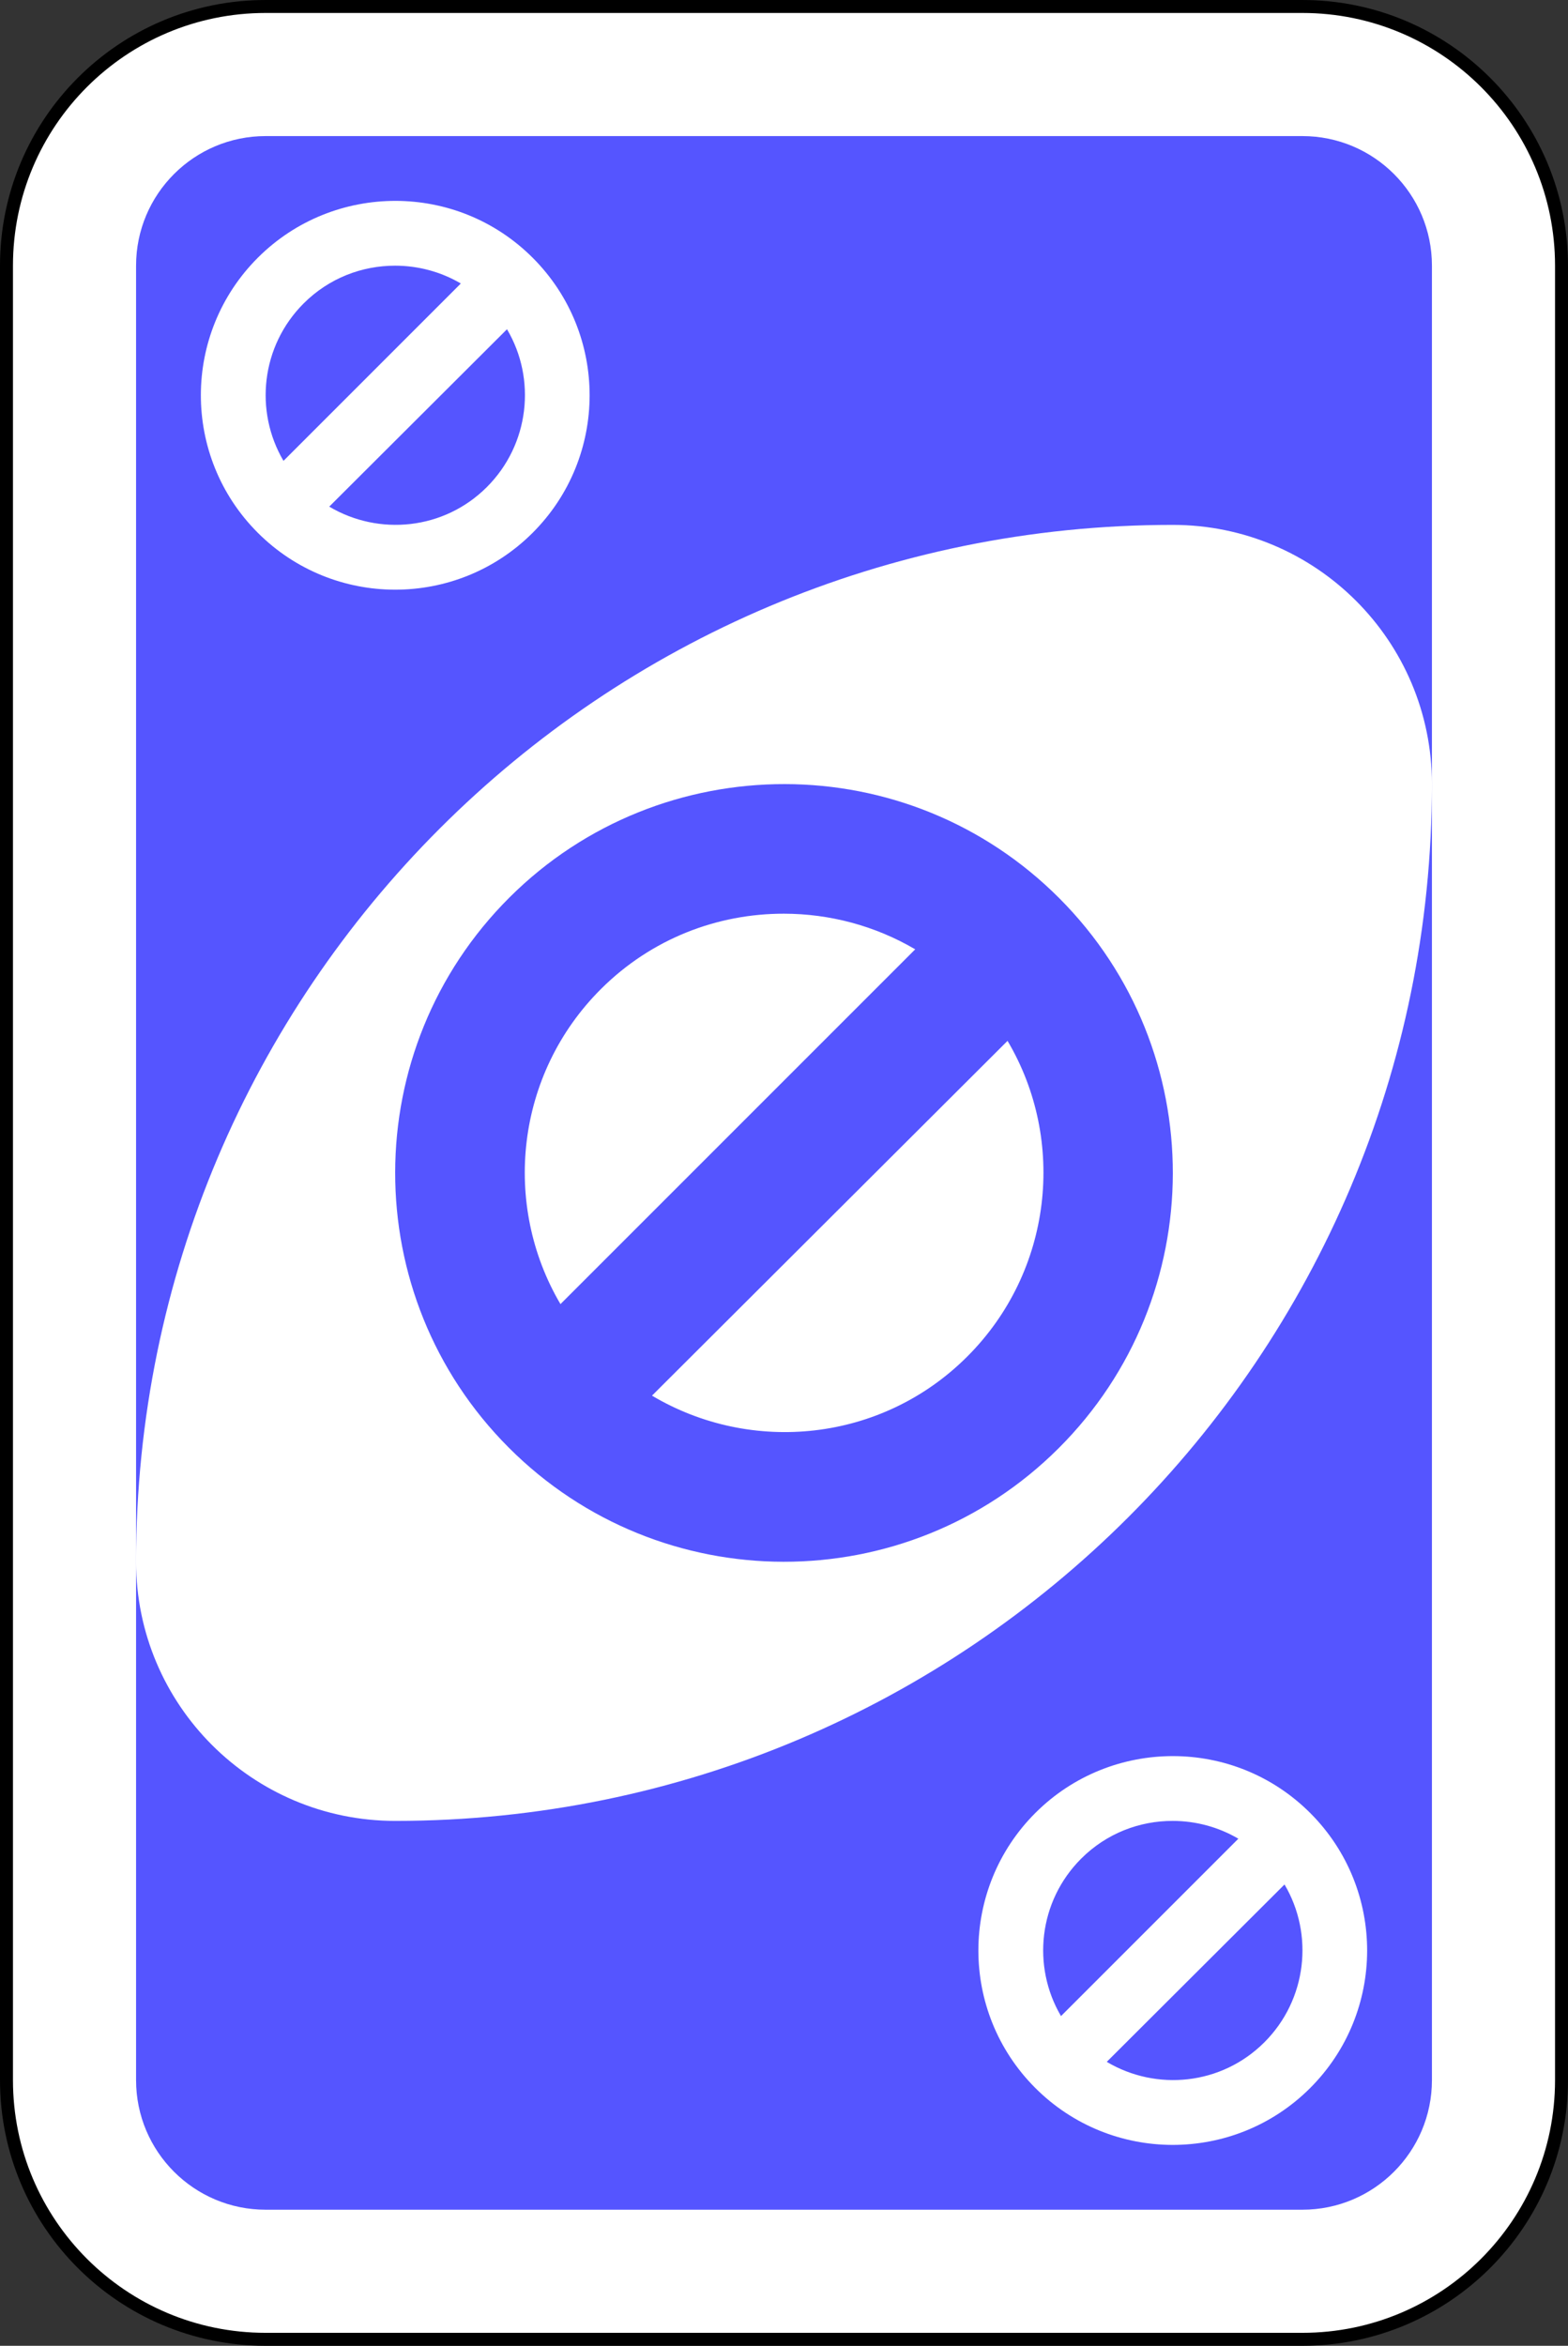 <svg width="242" height="362" viewBox="0 0 242 362" fill="none" xmlns="http://www.w3.org/2000/svg">
<rect x="0" y="0" width="242" height="362" fill="#333333" stroke="none"/>
<path d="M201 1H41C18.909 1 1 18.909 1 41V321C1 343.091 18.909 361 41 361H201C223.091 361 241 343.091 241 321V41C241 18.909 223.091 1 201 1Z" fill="white" stroke="black" stroke-width="2"/>
<path d="M201 21H41C29.954 21 21 29.954 21 41V321C21 332.046 29.954 341 41 341H201C212.046 341 221 332.046 221 321V41C221 29.954 212.046 21 201 21Z" fill="#5555FF"/>
<path fill-rule="evenodd" clip-rule="evenodd" d="M181 81C92.634 81 21 152.634 21 241C21 263.091 38.909 281 61 281C149.366 281 221 209.366 221 121C221 98.909 203.091 81 181 81Z" fill="white"/>
<path fill-rule="evenodd" clip-rule="evenodd" d="M121.125 121C105.77 120.98 90.356 126.8 78.625 138.5C55.163 161.901 55.099 199.913 78.5 223.375C101.901 246.837 139.913 246.901 163.375 223.5C186.837 200.099 186.901 162.087 163.5 138.625C151.8 126.894 136.48 121.02 121.125 121ZM121 141C128 141.008 135.031 142.84 141.25 146.5L86.5 201.25C77.459 185.899 79.553 165.788 92.75 152.625C100.571 144.825 110.763 140.987 121 141ZM155.5 160.625C164.604 175.988 162.474 196.186 149.25 209.375C136.04 222.551 115.959 224.488 100.625 215.375L155.5 160.625Z" fill="#5555FF"/>
<path fill-rule="evenodd" clip-rule="evenodd" d="M61.062 31C53.386 30.988 45.681 33.9 39.816 39.749C28.088 51.449 28.056 70.453 39.754 82.183C51.452 93.913 70.455 93.945 82.184 82.245C93.912 70.546 93.944 51.541 82.246 39.812C76.397 33.947 68.739 31.01 61.062 31ZM61 40.999C64.499 41.003 68.014 41.919 71.123 43.749L43.753 71.121C39.233 63.446 40.28 53.392 46.877 46.811C50.787 42.911 55.883 40.992 61 40.999ZM78.247 50.81C82.798 58.491 81.733 68.589 75.122 75.183C68.518 81.771 58.48 82.739 50.814 78.183L78.247 50.81Z" fill="white"/>
<path fill-rule="evenodd" clip-rule="evenodd" d="M181.062 271C173.386 270.988 165.681 273.9 159.816 279.749C148.088 291.448 148.056 310.453 159.754 322.183C171.452 333.913 190.455 333.944 202.184 322.245C213.912 310.546 213.944 291.542 202.246 279.812C196.397 273.947 188.739 271.01 181.062 271ZM181 280.999C184.499 281.003 188.014 281.919 191.123 283.749L163.753 311.121C159.233 303.446 160.28 293.392 166.877 286.811C170.787 282.911 175.883 280.992 181 280.999ZM198.247 290.811C202.798 298.491 201.733 308.589 195.122 315.183C188.518 321.771 178.479 322.739 170.814 318.183L198.247 290.811Z" fill="white"/>
</svg>
